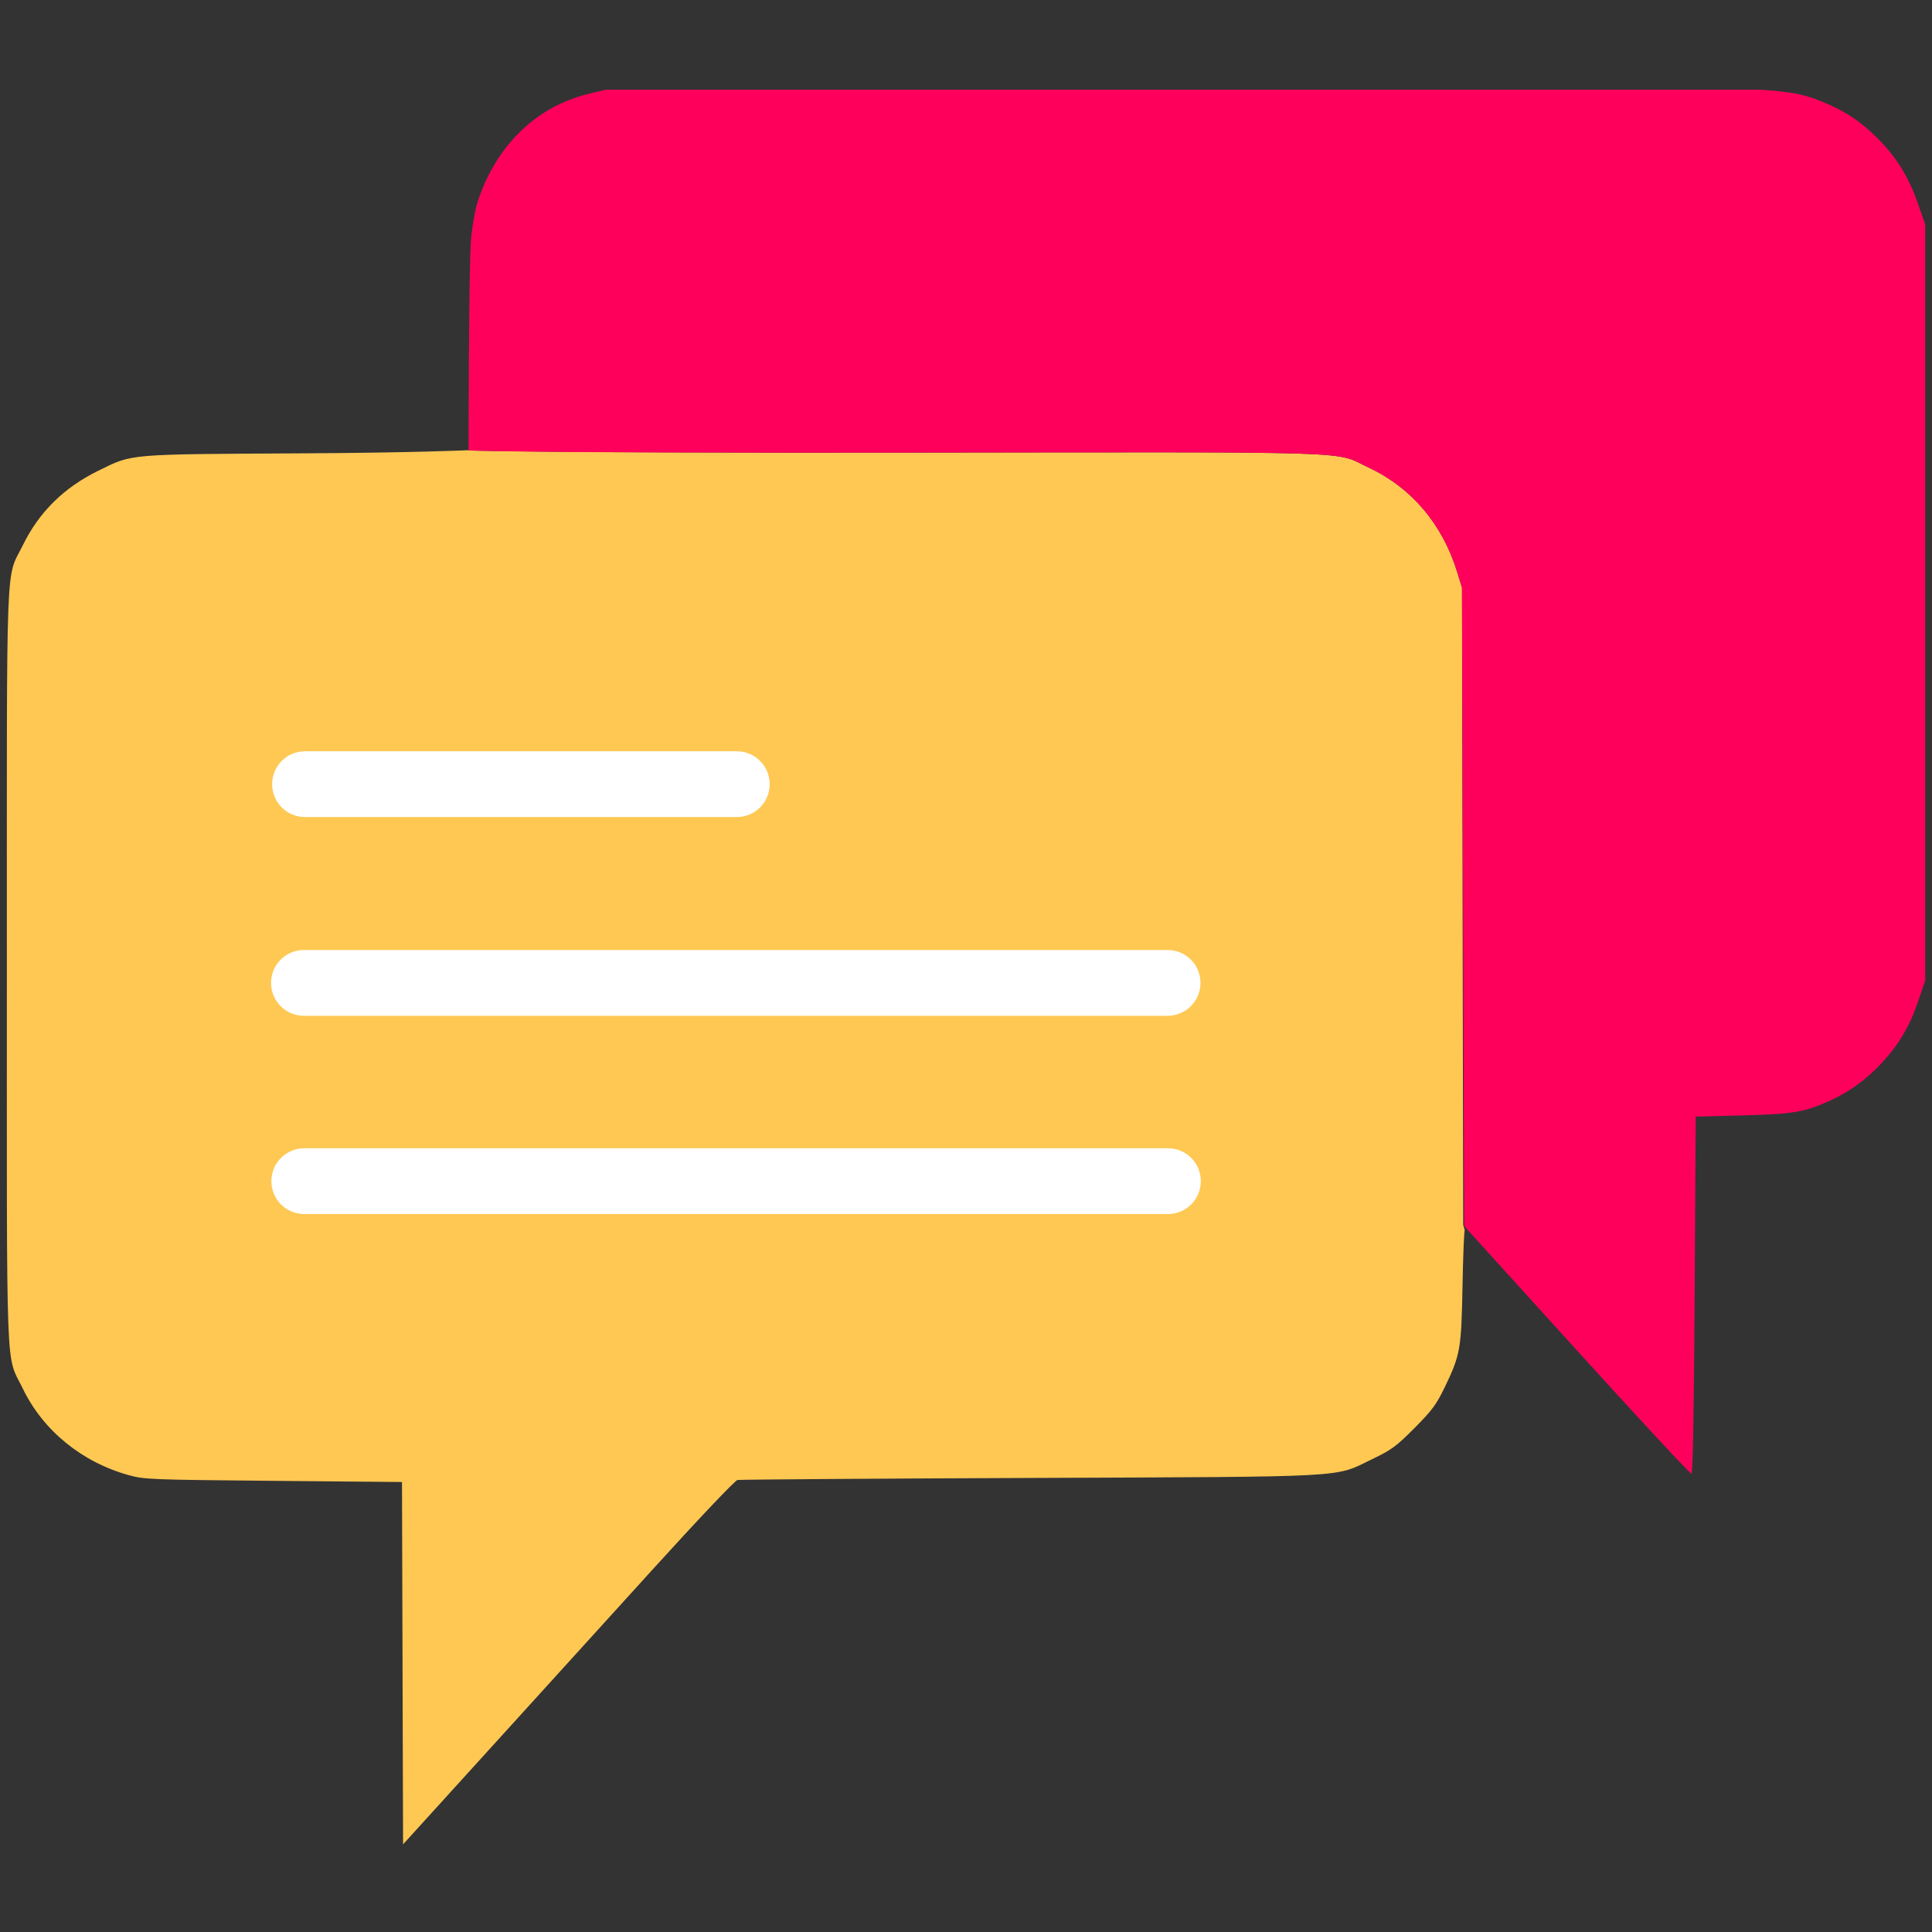 <?xml version="1.0" encoding="UTF-8" standalone="no"?>
<!-- Created with Inkscape (http://www.inkscape.org/) -->

<svg
   xmlns:dc="http://purl.org/dc/elements/1.1/"
   xmlns:cc="http://creativecommons.org/ns#"
   xmlns:rdf="http://www.w3.org/1999/02/22-rdf-syntax-ns#"
   xmlns:svg="http://www.w3.org/2000/svg"
   xmlns="http://www.w3.org/2000/svg"
   xmlns:sodipodi="http://sodipodi.sourceforge.net/DTD/sodipodi-0.dtd"
   xmlns:inkscape="http://www.inkscape.org/namespaces/inkscape"
   width="77mm"
   height="77mm"
   viewBox="0 0 272.835 272.835"
   id="svg2"
   version="1.1"
   inkscape:version="0.91 r13725"
   sodipodi:docname="chat 2-colour.svg">
  <rect x="0" y="0" width="272.835" height="272.835" fill="#333333" stroke="none"/>
  <defs
     id="defs4" />
  <sodipodi:namedview
     id="base"
     pagecolor="#ffffff"
     bordercolor="#666666"
     borderopacity="1.0"
     inkscape:pageopacity="0.0"
     inkscape:pageshadow="2"
     inkscape:zoom="1.4142136"
     inkscape:cx="117.53154"
     inkscape:cy="111.89237"
     inkscape:document-units="px"
     inkscape:current-layer="g4163"
     showgrid="false"
     showguides="false"
     inkscape:window-width="1920"
     inkscape:window-height="1017"
     inkscape:window-x="-8"
     inkscape:window-y="-8"
     inkscape:window-maximized="1" />
  <g
     inkscape:groupmode="layer"
     id="layer2"
     inkscape:label="Layer 2"
     style="display:inline;opacity:1"
     transform="translate(0,-779.528)">
    <g
       id="g4211"
       transform="translate(-229.042,395.256)">
      <g
         id="g4222">
        <g
           style="display:inline;opacity:1"
           id="g4163"
           transform="translate(-0.253,-0.273)">
          <path
             style="fill:#fec853"
             d="m 286.141,619.417 -0.077,-25.583 -18.15,-0.166 c -17.34,-0.159 -18.253,-0.195 -20.453,-0.807 -6.633,-1.846 -12.091,-6.311 -14.949,-12.227 -2.45,-5.072 -2.249,0.256 -2.249,-59.55 0,-59.852 -0.203,-54.523 2.274,-59.575 2.281,-4.651 5.79,-8.112 10.626,-10.481 4.952,-2.426 3.764,-2.326 29.246,-2.465 15.189,-0.083 23.025,-0.438 23.025,-0.438 l 0.379,0.047 c 0,0 13.312,0.346 60.075,0.291 67.329,-0.08 61.604,-0.261 66.675,2.108 6.04,2.822 10.426,7.986 12.502,14.721 l 0.691,2.242 0.085,44.991 0.085,44.991 0.22,0.769 c -0.093,0 -0.235,3.544 -0.316,7.875 -0.167,8.928 -0.305,9.713 -2.519,14.305 -1.171,2.429 -1.774,3.241 -4.256,5.74 -2.588,2.605 -3.222,3.07 -6.042,4.429 -5.395,2.6 -2.424,2.439 -48.386,2.625 -22.31,0.09 -40.845,0.22 -41.188,0.288 -0.351,0.07 -5.527,5.527 -11.85,12.493 -6.175,6.803 -16.66,18.353 -23.3,25.665 l -12.073,13.296 -0.077,-25.583 z"
             id="path4167"
             inkscape:connector-curvature="0"
             sodipodi:nodetypes="ccsssssssccsssccccssssscssccc" />
          <path
             style="fill:#fe005b"
             d="m 451.964,575.221 -15.9,-17.529 -0.154,-45.079 -0.154,-45.079 -0.691,-2.242 c -2.075,-6.733 -6.461,-11.899 -12.502,-14.721 -5.07,-2.369 0.649,-2.188 -66.633,-2.108 -55.789,0.066 -60.467,-0.319 -60.467,-0.319 0,0 0.026,-26.177 0.349,-29.823 0.161,-1.822 0.578,-4.185 0.925,-5.25 2.441,-7.485 7.829,-13.416 15.876,-15.328 l 2.25,-0.534 82.35,0 80.624,0 c 3.889,0.265 6.128,0.555 8.761,1.692 3.149,1.257 5.424,2.757 7.832,5.166 2.71,2.71 4.408,5.464 5.744,9.317 l 0.988,2.85 0,53.4 0,53.4 -0.968,2.85 c -1.216,3.583 -2.702,6.107 -5.155,8.762 -2.147,2.323 -4.574,4.089 -7.353,5.349 -3.54,1.605 -5.207,1.885 -12.324,2.069 l -6.6,0.17 -0.15,25.175 c -0.098,16.4 -0.255,25.204 -0.45,25.258 -0.165,0.046 -7.455,-7.805 -16.2,-17.446 z"
             id="path4165"
             inkscape:connector-curvature="0"
             sodipodi:nodetypes="scccssscsssccccsscccsssscscs" />
        </g>
        <path
           id="rect4174"
           d="m 271.964,518.434 121.964,0 c 2.572,0 4.643,2.071 4.643,4.643 0,2.572 -2.071,4.643 -4.643,4.643 l -121.964,0 c -2.572,0 -4.643,-2.071 -4.643,-4.643 0,-2.572 2.071,-4.643 4.643,-4.643 z"
           style="color:#000000;clip-rule:nonzero;display:inline;overflow:visible;visibility:visible;opacity:1;isolation:auto;mix-blend-mode:normal;color-interpolation:sRGB;color-interpolation-filters:linearRGB;solid-color:#000000;solid-opacity:1;fill:#ffffff;fill-opacity:1;fill-rule:nonzero;stroke:none;stroke-width:12;stroke-linecap:butt;stroke-linejoin:round;stroke-miterlimit:4;stroke-dasharray:none;stroke-dashoffset:0;stroke-opacity:1;color-rendering:auto;image-rendering:auto;shape-rendering:auto;text-rendering:auto;enable-background:accumulate"
           inkscape:connector-curvature="0" />
        <path
           id="rect4174-2"
           d="m 272.01,546.431 121.964,0 c 2.572,0 4.643,2.071 4.643,4.643 0,2.572 -2.071,4.643 -4.643,4.643 l -121.964,0 c -2.572,0 -4.643,-2.071 -4.643,-4.643 0,-2.572 2.071,-4.643 4.643,-4.643 z"
           style="color:#000000;clip-rule:nonzero;display:inline;overflow:visible;visibility:visible;opacity:1;isolation:auto;mix-blend-mode:normal;color-interpolation:sRGB;color-interpolation-filters:linearRGB;solid-color:#000000;solid-opacity:1;fill:#ffffff;fill-opacity:1;fill-rule:nonzero;stroke:none;stroke-width:12;stroke-linecap:butt;stroke-linejoin:round;stroke-miterlimit:4;stroke-dasharray:none;stroke-dashoffset:0;stroke-opacity:1;color-rendering:auto;image-rendering:auto;shape-rendering:auto;text-rendering:auto;enable-background:accumulate"
           inkscape:connector-curvature="0" />
        <path
           id="rect4174-20"
           d="m 272.116,490.368 60.976,0 c 2.572,0 4.643,2.071 4.643,4.643 0,2.572 -2.071,4.643 -4.643,4.643 l -60.976,0 c -2.572,0 -4.643,-2.071 -4.643,-4.643 0,-2.572 2.071,-4.643 4.643,-4.643 z"
           style="color:#000000;clip-rule:nonzero;display:inline;overflow:visible;visibility:visible;opacity:1;isolation:auto;mix-blend-mode:normal;color-interpolation:sRGB;color-interpolation-filters:linearRGB;solid-color:#000000;solid-opacity:1;fill:#ffffff;fill-opacity:1;fill-rule:nonzero;stroke:none;stroke-width:12;stroke-linecap:butt;stroke-linejoin:round;stroke-miterlimit:4;stroke-dasharray:none;stroke-dashoffset:0;stroke-opacity:1;color-rendering:auto;image-rendering:auto;shape-rendering:auto;text-rendering:auto;enable-background:accumulate"
           inkscape:connector-curvature="0" />
      </g>
    </g>
  </g>
</svg>
